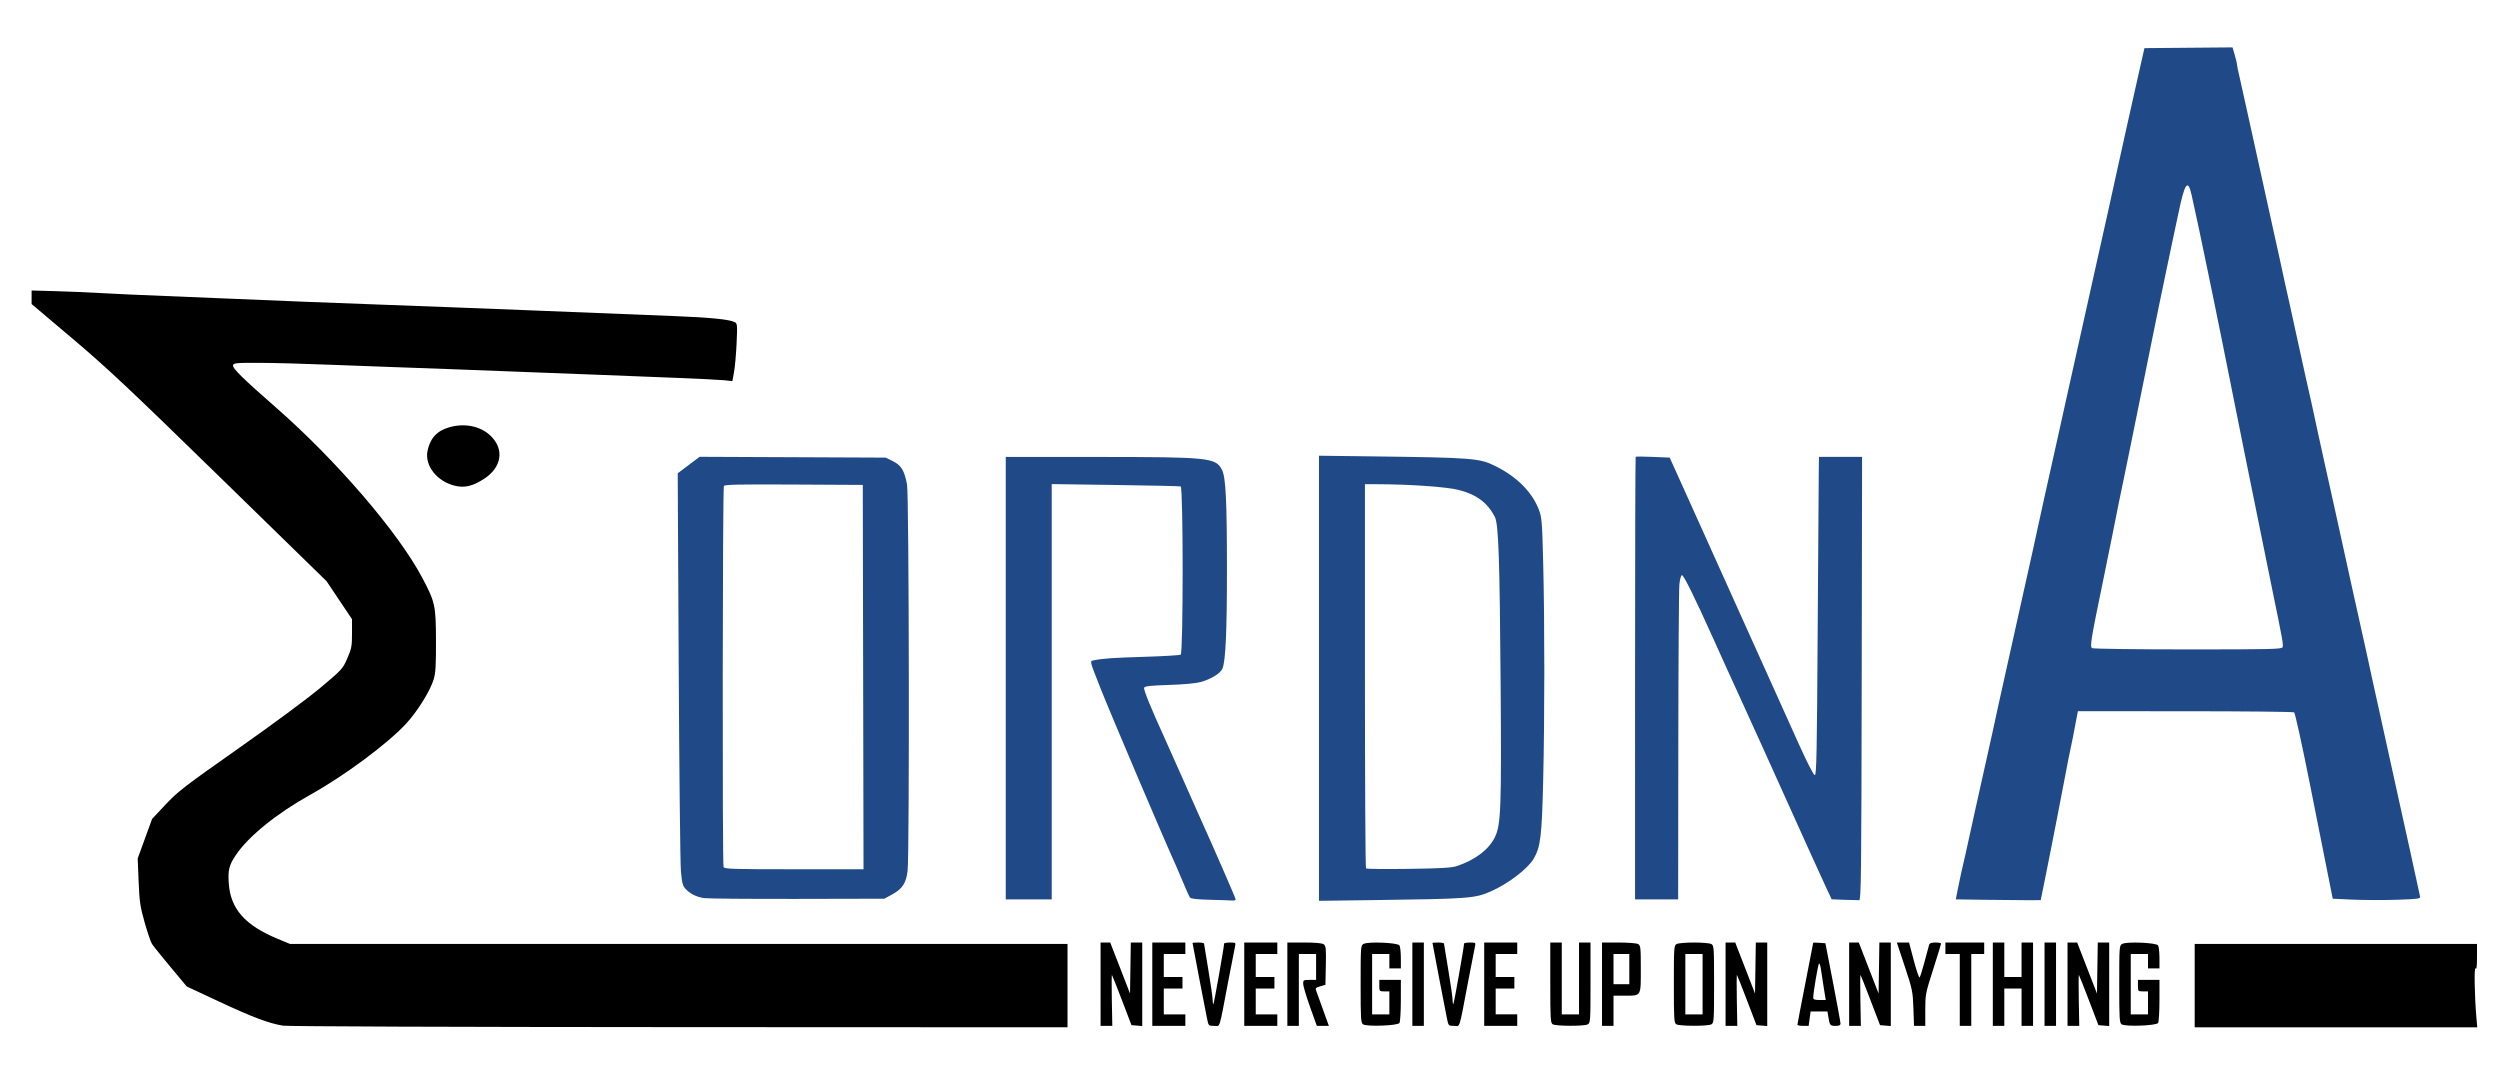 <?xml version="1.0" encoding="UTF-8" standalone="no"?>
<!-- Created with Inkscape (http://www.inkscape.org/) -->

<svg
   version="1.1"
   id="svg1"
   width="1856"
   height="795.733"
   viewBox="0 0 1856 795.733"
   sodipodi:docname="logoblack.svg"
   inkscape:version="1.4 (86a8ad7, 2024-10-11)"
   xmlns:inkscape="http://www.inkscape.org/namespaces/inkscape"
   xmlns:sodipodi="http://sodipodi.sourceforge.net/DTD/sodipodi-0.dtd"
   xmlns="http://www.w3.org/2000/svg"
   xmlns:svg="http://www.w3.org/2000/svg">
  <defs
     id="defs1" />
  <sodipodi:namedview
     id="namedview1"
     pagecolor="#ffffff"
     bordercolor="#000000"
     borderopacity="0.25"
     inkscape:showpageshadow="2"
     inkscape:pageopacity="0.0"
     inkscape:pagecheckerboard="0"
     inkscape:deskcolor="#d1d1d1"
     inkscape:zoom="0.23922414"
     inkscape:cx="83.603604"
     inkscape:cy="842.30631"
     inkscape:window-width="1920"
     inkscape:window-height="1017"
     inkscape:window-x="-8"
     inkscape:window-y="-8"
     inkscape:window-maximized="1"
     inkscape:current-layer="g9" />
  <g
     inkscape:groupmode="layer"
     inkscape:label="Image"
     id="g1">
    <g
       id="g9">
      <path
         style="fill:#204a87"
         d="m 898.506,668.004 c -9.436,-0.222 -14.359,-0.757 -15.039,-1.634 -0.556,-0.717 -2.582,-5.143 -4.503,-9.836 -1.921,-4.693 -4.372,-10.453 -5.446,-12.8 -8.73,-19.067 -49.2,-114.189 -56.828,-133.57 -7.865,-19.983 -7.708,-19.324 -4.751,-19.929 6.793,-1.388 14.177,-1.901 37.676,-2.617 14.088,-0.43 26.208,-1.148 26.933,-1.596 1.936,-1.197 1.921,-124.303 -0.015,-124.901 C 875.8,360.895 853.96,360.412 828,360.05 l -47.2,-0.66 V 513.562 667.733 H 763.733 746.667 V 503.467 339.2 l 68.533,0.037 c 82.871,0.045 87.318,0.51 92.026,9.613 2.763,5.342 3.634,22.59 3.662,72.483 0.026,46.889 -0.957,69.18 -3.308,74.974 -1.43,3.525 -8.274,7.781 -16.099,10.012 -3.453,0.984 -12.528,1.823 -23.568,2.179 -14.066,0.453 -18.078,0.904 -18.53,2.082 -0.514,1.34 5.313,15.705 14.428,35.569 1.746,3.804 7.846,17.477 13.556,30.384 5.71,12.907 11.469,25.867 12.796,28.8 10.993,24.291 27.17,61.398 27.17,62.324 0,0.628 -1.08,1.038 -2.4,0.91 -1.32,-0.128 -8.713,-0.382 -16.428,-0.564 z M 979.2,503.545 V 338.324 l 36,0.447 c 79.371,0.985 83.122,1.281 95.574,7.549 15.611,7.857 26.712,19.1 31.703,32.107 2.152,5.609 2.412,8.846 3.192,39.706 1.12,44.318 1.107,115.118 -0.031,162.133 -0.985,40.73 -1.939,48.491 -7.036,57.245 -4.329,7.436 -18.851,18.523 -31.707,24.209 -11.924,5.273 -16.063,5.582 -87.428,6.517 L 979.2,668.766 Z m 102.506,139.392 c 13.682,-4.662 23.646,-12.263 28.121,-21.453 4.447,-9.133 4.917,-21.603 4.246,-112.684 -0.696,-94.414 -1.562,-119.667 -4.289,-124.997 -5.436,-10.623 -13.756,-16.808 -27.065,-20.12 -8.891,-2.213 -35.543,-4.102 -58.986,-4.181 l -10.4,-0.035 v 142.222 c 0,78.222 0.357,142.579 0.793,143.016 0.436,0.436 14.716,0.593 31.733,0.349 24.393,-0.351 31.978,-0.798 35.846,-2.116 z m 287.539,25.077 -9.421,-0.366 -4.599,-9.824 c -2.53,-5.403 -7.723,-16.784 -11.541,-25.291 -5.78,-12.877 -16.11,-35.762 -25.277,-56 -1.063,-2.347 -5.288,-11.707 -9.39,-20.8 -4.101,-9.093 -11.623,-25.653 -16.715,-36.8 -5.092,-11.147 -9.915,-21.707 -10.719,-23.467 -0.804,-1.76 -5.026,-11.12 -9.382,-20.8 -13.986,-31.079 -22.388,-48.071 -23.576,-47.68 -0.637,0.21 -1.466,3.223 -1.842,6.697 -0.376,3.474 -0.736,57.556 -0.8,120.183 l -0.116,113.867 h -16 -16 V 503.644 c 0,-90.249 0.198,-164.289 0.44,-164.533 0.242,-0.244 6.025,-0.204 12.852,0.089 l 12.412,0.533 4.596,10.133 c 6.924,15.267 7.978,17.604 20.921,46.4 15.922,35.425 15.034,33.453 29.069,64.533 6.755,14.96 16.388,36.32 21.406,47.467 5.018,11.147 13.883,30.827 19.701,43.733 6.408,14.216 11.16,23.467 12.057,23.467 1.248,0 1.581,-16.887 2.125,-107.733 0.355,-59.253 0.715,-112.413 0.8,-118.133 l 0.155,-10.4 h 16.003 16.003 l -0.27,164.519 c -0.239,145.371 -0.456,164.527 -1.87,164.59 -0.88,0.039 -5.84,-0.094 -11.021,-0.295 z m 104.749,0.006 -22.005,-0.329 1.396,-7.179 c 1.375,-7.067 3.78,-18.005 5.8,-26.379 0.566,-2.347 2.257,-10.027 3.756,-17.067 1.5,-7.04 3.397,-15.68 4.216,-19.2 1.657,-7.123 3.453,-15.168 7.618,-34.133 1.546,-7.04 3.732,-16.88 4.858,-21.867 1.126,-4.987 2.735,-12.427 3.576,-16.533 0.841,-4.107 3.236,-14.907 5.322,-24 2.086,-9.093 4.488,-19.893 5.338,-24 0.85,-4.107 4.213,-19.227 7.473,-33.6 3.261,-14.373 6.628,-29.493 7.484,-33.6 1.507,-7.233 2.359,-11.138 8.38,-38.4 4.658,-21.091 5.807,-26.242 7.973,-35.733 1.137,-4.987 3.114,-13.867 4.391,-19.733 1.278,-5.867 2.973,-13.547 3.766,-17.067 3.217,-14.267 4.986,-22.203 9.036,-40.533 5.485,-24.825 5.609,-25.381 10.679,-48 9.022,-40.247 16.262,-72.866 20.953,-94.4 2.109,-9.68 4.501,-20.48 5.315,-24 0.815,-3.52 2.429,-10.72 3.588,-16 1.159,-5.28 3.687,-16.56 5.619,-25.067 l 3.513,-15.467 32.699,-0.282 32.699,-0.282 1.68,5.779 c 0.924,3.179 1.68,6.395 1.68,7.147 0,0.752 0.705,4.278 1.568,7.836 0.862,3.557 3.745,16.548 6.406,28.868 2.661,12.32 5.308,24.32 5.883,26.667 0.575,2.347 3.695,16.507 6.933,31.467 3.239,14.96 6.36,29.12 6.935,31.467 0.576,2.347 2.277,10.027 3.782,17.067 2.801,13.11 4.941,22.838 7.508,34.133 0.8,3.52 3.631,16.48 6.293,28.8 2.661,12.32 5.303,24.32 5.872,26.667 1.468,6.057 5.987,26.574 9.163,41.6 1.488,7.04 3.384,15.68 4.214,19.2 0.83,3.52 4.669,20.8 8.532,38.4 3.863,17.6 9.183,41.84 11.823,53.867 5.411,24.654 9.772,44.291 10.541,47.467 0.284,1.173 2.687,12.213 5.339,24.533 2.652,12.32 5.301,24.32 5.886,26.667 0.585,2.347 3.701,16.507 6.924,31.467 3.223,14.96 6.339,29.12 6.924,31.467 0.585,2.347 4.193,18.667 8.018,36.267 3.825,17.6 7.123,32.767 7.33,33.706 0.33,1.492 -1.838,1.776 -17.348,2.271 -9.749,0.311 -24.425,0.264 -32.614,-0.105 l -14.889,-0.671 -3.513,-17.6 c -1.932,-9.68 -8.094,-40.625 -13.693,-68.767 -5.599,-28.142 -10.759,-51.535 -11.465,-51.984 -0.707,-0.449 -37.113,-0.824 -80.904,-0.833 L 1542.628,528 l -1.179,6.133 c -0.648,3.373 -1.668,8.773 -2.265,12 -0.598,3.227 -1.539,7.787 -2.093,10.133 -0.554,2.347 -2.259,10.987 -3.79,19.2 -1.531,8.213 -4.169,21.893 -5.862,30.4 -1.693,8.507 -3.571,18.107 -4.175,21.333 -0.603,3.227 -2.702,13.787 -4.665,23.467 l -3.569,17.6 -9.515,0.041 c -5.233,0.023 -19.418,-0.107 -31.521,-0.288 z M 1694.547,480.534 c 0.725,-1.888 0.192,-4.884 -7.589,-42.667 -7.65,-37.149 -34.417,-169.735 -36.932,-182.933 -1.062,-5.573 -3.644,-18.293 -5.739,-28.267 -2.094,-9.973 -4.723,-22.693 -5.842,-28.267 -2.498,-12.449 -9.164,-43.836 -11.382,-53.6 -2.821,-12.418 -5.097,-9.181 -9.934,14.133 -1.156,5.573 -3.098,14.693 -4.315,20.267 -1.217,5.573 -3.634,17.093 -5.371,25.6 -1.737,8.507 -4.135,20.027 -5.328,25.6 -1.193,5.573 -3.099,14.933 -4.235,20.8 -1.136,5.867 -4.436,22.187 -7.334,36.267 -2.897,14.08 -6.748,33.04 -8.556,42.133 -1.809,9.093 -4.016,19.893 -4.906,24 -2.006,9.259 -6.514,31.46 -8.556,42.133 -0.842,4.4 -4.209,20.96 -7.483,36.8 -8.829,42.717 -9.604,47.524 -7.84,48.642 0.804,0.509 32.796,0.933 71.095,0.942 60.917,0.014 69.71,-0.184 70.247,-1.583 z M 522.667,666.754 c -5.697,-0.87 -10.264,-3.149 -13.719,-6.848 -2.114,-2.263 -2.666,-4.38 -3.437,-13.168 -0.505,-5.759 -1.246,-74.573 -1.647,-152.919 l -0.729,-142.447 8.135,-6.123 8.135,-6.123 69.097,0.304 69.097,0.304 5.333,2.667 c 6.182,3.091 8.464,6.859 10.445,17.243 1.514,7.937 1.893,274.91 0.408,286.986 -1.112,9.043 -3.864,13.231 -11.416,17.371 l -5.837,3.2 L 592,667.344 c -35.493,0.079 -66.693,-0.186 -69.333,-0.589 z M 640.804,502.667 640.533,360 589.403,359.723 c -40.197,-0.218 -51.313,0.01 -51.984,1.067 -0.982,1.547 -1.217,280.306 -0.238,282.857 0.578,1.506 6.181,1.687 52.271,1.687 h 51.623 z"
         id="path11" />
      <path
         style="fill:#000000"
         d="m 210.133,761.459 c -10.508,-1.716 -22.509,-6.23 -47.205,-17.757 l -24.272,-11.329 -12.065,-14.457 c -6.636,-7.951 -12.826,-15.655 -13.756,-17.12 -0.93,-1.465 -3.387,-8.663 -5.458,-15.996 -3.325,-11.768 -3.849,-15.336 -4.463,-30.4 l -0.696,-17.067 5.343,-14.673 5.343,-14.673 9.996,-10.665 c 9.084,-9.692 14.031,-13.502 54.214,-41.759 25.403,-17.863 51.242,-36.987 60.726,-44.942 16.173,-13.567 16.578,-14.01 20,-21.879 3.166,-7.281 3.492,-9.014 3.492,-18.548 v -10.517 l -9.455,-14.105 -9.455,-14.105 -79.106,-77.195 C 96.007,288.587 79.684,273.248 53.839,251.395 l -30.373,-25.682 0,-5.022 0,-5.022 L 40.8,216.14 c 9.533,0.26 25.253,0.929 34.933,1.488 9.68,0.559 30.56,1.504 46.4,2.1 15.84,0.596 39.6,1.575 52.8,2.176 13.2,0.601 36.24,1.553 51.2,2.117 14.96,0.564 39.92,1.507 55.467,2.096 15.547,0.589 40.987,1.544 56.533,2.121 15.547,0.577 40.267,1.537 54.933,2.133 35.112,1.426 74.83,3.01 107.733,4.295 26.636,1.04 40.871,2.475 44.692,4.504 1.889,1.003 1.981,2.051 1.366,15.62 -0.363,7.999 -1.216,17.605 -1.896,21.346 l -1.237,6.802 -5.996,-0.635 c -3.298,-0.349 -19.196,-1.145 -35.329,-1.768 -16.133,-0.623 -41.093,-1.608 -55.467,-2.187 -14.373,-0.58 -38.853,-1.514 -54.4,-2.075 -15.547,-0.561 -41.227,-1.541 -57.067,-2.178 -15.84,-0.636 -35.04,-1.33 -42.667,-1.541 -7.627,-0.211 -28.987,-1.002 -47.467,-1.758 -18.48,-0.756 -42.231,-1.393 -52.781,-1.417 -17.828,-0.04 -19.208,0.096 -19.565,1.929 -0.414,2.125 7.669,10.043 31.812,31.164 44.804,39.197 90.806,92.701 108.616,126.33 9.668,18.255 10.186,20.625 10.257,46.933 0.051,18.748 -0.27,24.004 -1.759,28.8 -2.716,8.749 -12.141,23.812 -20.579,32.887 -13.977,15.033 -45.667,38.517 -71.043,52.644 -24.837,13.828 -45.891,30.883 -55.156,44.681 -5.093,7.585 -5.961,11.027 -5.292,20.994 1.275,19.014 12.028,31.203 36.445,41.31 l 9.058,3.75 h 288.594 288.594 v 30.933 30.933 l -288.267,-0.125 C 339.633,762.471 213.484,762.006 210.133,761.459 Z M 1629.333,731.733 V 700.8 h 104.8 104.8 l -0.016,9.867 c -0.011,6.947 -0.333,9.393 -1.085,8.267 -1.109,-1.661 -0.736,20.501 0.607,36 l 0.67,7.733 h -104.888 -104.888 z m -812.267,-1.067 v -30.933 h 3.583 3.583 l 7.35,18.933 7.35,18.933 0.291,-18.933 0.291,-18.933 H 843.758 848 v 30.998 30.998 l -3.996,-0.331 -3.996,-0.331 -7.026,-18.4 c -3.864,-10.12 -7.226,-18.601 -7.471,-18.847 -0.244,-0.246 -0.286,8.154 -0.091,18.667 l 0.353,19.113 h -4.353 -4.353 z m 38.4,0 V 699.733 H 867.733 880 V 704 v 4.267 h -8 -8 v 8.533 8.533 h 6.933 6.933 V 729.6 733.867 H 870.933 864 v 9.6 9.6 h 8 8 V 757.333 761.6 H 867.733 855.467 Z M 896.069,756 c -1.344,-6.555 -10.736,-55.507 -10.736,-55.959 0,-0.169 1.92,-0.307 4.267,-0.307 2.347,0 4.272,0.36 4.279,0.8 0.007,0.44 1.441,9.2 3.188,19.467 1.746,10.267 3.181,20.307 3.188,22.311 0.007,2.004 0.275,3.381 0.597,3.06 0.486,-0.486 7.892,-42.333 7.935,-44.837 0.008,-0.44 1.986,-0.8 4.396,-0.8 4.003,0 4.333,0.207 3.809,2.4 -0.315,1.32 -2.541,12.72 -4.945,25.333 -7.36,38.615 -5.954,34.133 -10.713,34.133 -4.108,0 -4.118,-0.011 -5.264,-5.6 z m 27.664,-25.333 V 699.733 H 936 948.267 V 704 v 4.267 h -8 -8 V 716.8 725.333 H 939.2 946.133 V 729.6 733.867 H 939.2 932.267 v 9.6 9.6 h 8 8 V 757.333 761.6 H 936 923.733 Z m 32,0 v -30.933 h 12.596 c 8.441,0 13.202,0.443 14.433,1.343 1.608,1.176 1.799,3.131 1.537,15.701 L 984,731.135 l -3.861,1.099 c -3.557,1.013 -3.781,1.309 -2.845,3.766 0.559,1.467 2.867,7.827 5.13,14.133 l 4.114,11.467 -4.469,-0.011 -4.469,-0.011 -5.067,-14.146 c -2.787,-7.78 -5.067,-15.456 -5.067,-17.056 0,-2.738 0.284,-2.91 4.8,-2.91 h 4.8 v -9.6 -9.6 h -6.4 -6.4 V 734.933 761.6 H 960 955.733 Z M 1012,760.496 c -1.703,-1.036 -1.867,-3.646 -1.867,-29.845 0,-28.051 0.051,-28.737 2.235,-29.905 3.453,-1.848 25.297,-0.927 26.59,1.121 0.555,0.88 1.017,5.08 1.026,9.333 l 0.016,7.733 h -4.267 -4.267 V 713.6 708.267 h -6.4 -6.4 v 22.4 22.4 h 6.4 6.4 V 744.533 736 h -3.733 c -3.644,0 -3.733,-0.102 -3.733,-4.267 v -4.267 h 8 8 l -0.016,15.2 c -0.01,8.36 -0.471,15.92 -1.026,16.8 -1.252,1.983 -23.964,2.851 -26.958,1.03 z m 36.533,-29.83 v -30.933 h 4.267 4.267 V 730.667 761.6 h -4.267 -4.267 z M 1074.203,756 c -1.344,-6.555 -10.736,-55.507 -10.736,-55.959 0,-0.169 1.92,-0.307 4.267,-0.307 2.347,0 4.272,0.36 4.279,0.8 0.01,0.44 1.441,9.2 3.188,19.467 1.746,10.267 3.181,20.307 3.188,22.311 0.01,2.004 0.276,3.381 0.597,3.06 0.486,-0.486 7.892,-42.333 7.935,-44.837 0.01,-0.44 1.986,-0.8 4.396,-0.8 4.003,0 4.333,0.207 3.809,2.4 -0.316,1.32 -2.541,12.72 -4.945,25.333 -7.36,38.615 -5.954,34.133 -10.713,34.133 -4.108,0 -4.118,-0.011 -5.264,-5.6 z m 27.664,-25.333 v -30.933 h 12.267 12.267 V 704 v 4.267 h -8 -8 v 8.533 8.533 h 6.933 6.933 v 4.267 4.267 h -6.933 -6.933 v 9.6 9.6 h 8 8 v 4.267 4.267 h -12.267 -12.267 z M 1152.8,760.448 c -1.707,-0.994 -1.867,-3.632 -1.867,-30.901 v -29.814 h 4.267 4.267 V 726.4 753.067 h 6.4 6.4 V 726.4 699.733 h 4.267 4.267 v 29.829 c 0,28.4 -0.099,29.882 -2.063,30.933 -2.652,1.42 -23.483,1.381 -25.937,-0.048 z m 36.533,-29.781 v -30.933 h 12.337 c 6.785,0 13.265,0.497 14.4,1.104 1.911,1.023 2.063,2.394 2.063,18.629 0,20.549 0.504,19.733 -12.197,19.733 h -8.07 v 11.2 11.2 h -4.267 -4.267 z m 20.267,-11.2 v -11.2 h -5.867 -5.867 v 11.2 11.2 h 5.867 5.867 z m 34.933,40.981 c -1.705,-0.993 -1.867,-3.58 -1.867,-29.797 0,-27.293 0.102,-28.764 2.063,-29.814 1.135,-0.607 6.926,-1.104 12.87,-1.104 5.944,0 11.735,0.497 12.87,1.104 1.961,1.05 2.063,2.521 2.063,29.829 0,27.308 -0.102,28.779 -2.063,29.829 -2.652,1.42 -23.483,1.381 -25.937,-0.048 z M 1264,730.667 v -22.4 h -6.4 -6.4 v 22.4 22.4 h 6.4 6.4 z m 17.067,0 v -30.933 h 3.583 3.583 l 7.35,18.933 7.35,18.933 0.291,-18.933 0.291,-18.933 h 4.242 4.242 v 30.998 30.998 l -3.996,-0.331 -3.996,-0.331 -7.026,-18.4 c -3.864,-10.12 -7.226,-18.601 -7.471,-18.847 -0.244,-0.246 -0.286,8.154 -0.091,18.667 l 0.353,19.113 h -4.353 -4.353 z m 53.333,30.113 c 0,-0.451 2.635,-14.251 5.855,-30.667 3.22,-16.416 5.86,-29.994 5.867,-30.175 0.01,-0.18 2.047,-0.18 4.535,0 l 4.522,0.328 5.579,28.8 c 3.069,15.84 5.593,29.64 5.611,30.667 0.024,1.431 -0.847,1.867 -3.735,1.867 -3.971,0 -4.207,-0.298 -5.265,-6.667 l -0.665,-4 h -6.252 -6.252 l -0.734,5.333 -0.734,5.333 h -4.167 c -2.292,0 -4.167,-0.369 -4.167,-0.82 z M 1354.008,733.6 c -0.787,-4.84 -1.746,-11.11 -2.132,-13.934 -0.386,-2.824 -1.056,-4.744 -1.488,-4.267 -0.741,0.817 -4.254,21.737 -4.254,25.333 0,1.258 1.144,1.668 4.652,1.668 h 4.652 z m 18.792,-2.933 v -30.933 h 3.583 3.583 l 7.35,18.933 7.35,18.933 0.291,-18.933 0.291,-18.933 h 4.242 4.242 v 30.998 30.998 l -3.996,-0.331 -3.996,-0.331 -7.026,-18.4 c -3.865,-10.12 -7.226,-18.601 -7.471,-18.847 -0.244,-0.246 -0.285,8.154 -0.091,18.667 l 0.353,19.113 h -4.353 -4.353 z m 47.714,17.867 c -0.436,-12.406 -0.759,-13.971 -6.377,-30.933 l -5.918,-17.867 h 4.534 4.534 l 3.525,13.378 c 1.938,7.358 3.881,12.998 4.318,12.533 0.436,-0.465 2.067,-5.645 3.625,-11.512 1.558,-5.867 3.077,-11.507 3.377,-12.533 0.4,-1.369 1.664,-1.867 4.74,-1.867 2.307,0 4.195,0.348 4.195,0.773 0,0.425 -2.64,9.02 -5.867,19.101 -5.657,17.673 -5.867,18.751 -5.867,30.161 V 761.6 h -4.18 -4.18 z m 34.419,-13.6 v -26.667 h -5.333 -5.333 V 704 699.733 h 14.4 14.4 V 704 v 4.267 h -4.8 -4.8 V 734.933 761.6 h -4.267 -4.267 z m 24.533,-4.267 v -30.933 h 4.267 4.267 v 12.8 12.8 h 6.4 6.4 v -12.8 -12.8 h 4.267 4.267 V 730.667 761.6 h -4.267 -4.267 v -13.867 -13.867 h -6.4 -6.4 V 747.733 761.6 h -4.267 -4.267 z m 38.4,0 v -30.933 h 4.267 4.267 V 730.667 761.6 h -4.267 -4.267 z m 17.067,0 v -30.933 h 3.583 3.583 l 7.35,18.933 7.35,18.933 0.291,-18.933 0.291,-18.933 h 4.242 4.242 v 30.998 30.998 l -3.996,-0.331 -3.996,-0.331 -7.026,-18.4 c -3.864,-10.12 -7.226,-18.601 -7.471,-18.847 -0.244,-0.246 -0.286,8.154 -0.091,18.667 l 0.353,19.113 h -4.353 -4.353 z m 40.267,29.83 c -1.703,-1.036 -1.867,-3.646 -1.867,-29.845 0,-28.051 0.051,-28.737 2.235,-29.905 3.453,-1.848 25.297,-0.927 26.59,1.121 0.555,0.88 1.017,5.08 1.026,9.333 l 0.016,7.733 h -4.267 -4.267 V 713.6 708.267 h -6.4 -6.4 v 22.4 22.4 h 6.4 6.4 V 744.533 736 h -3.733 c -3.644,0 -3.733,-0.102 -3.733,-4.267 v -4.267 h 8 8 l -0.016,15.2 c -0.01,8.36 -0.471,15.92 -1.026,16.8 -1.252,1.983 -23.964,2.851 -26.958,1.03 z M 337.6,360.599 c -13.087,-3.2 -22.28,-14.777 -20.264,-25.519 1.765,-9.409 6.814,-15.079 15.805,-17.749 11.612,-3.448 23.5,-1.08 31.057,6.187 10.464,10.063 8.331,23.564 -5.078,32.142 -8.35,5.341 -14.295,6.706 -21.52,4.939 z"
         id="path9" />
    </g>
  </g>
</svg>
